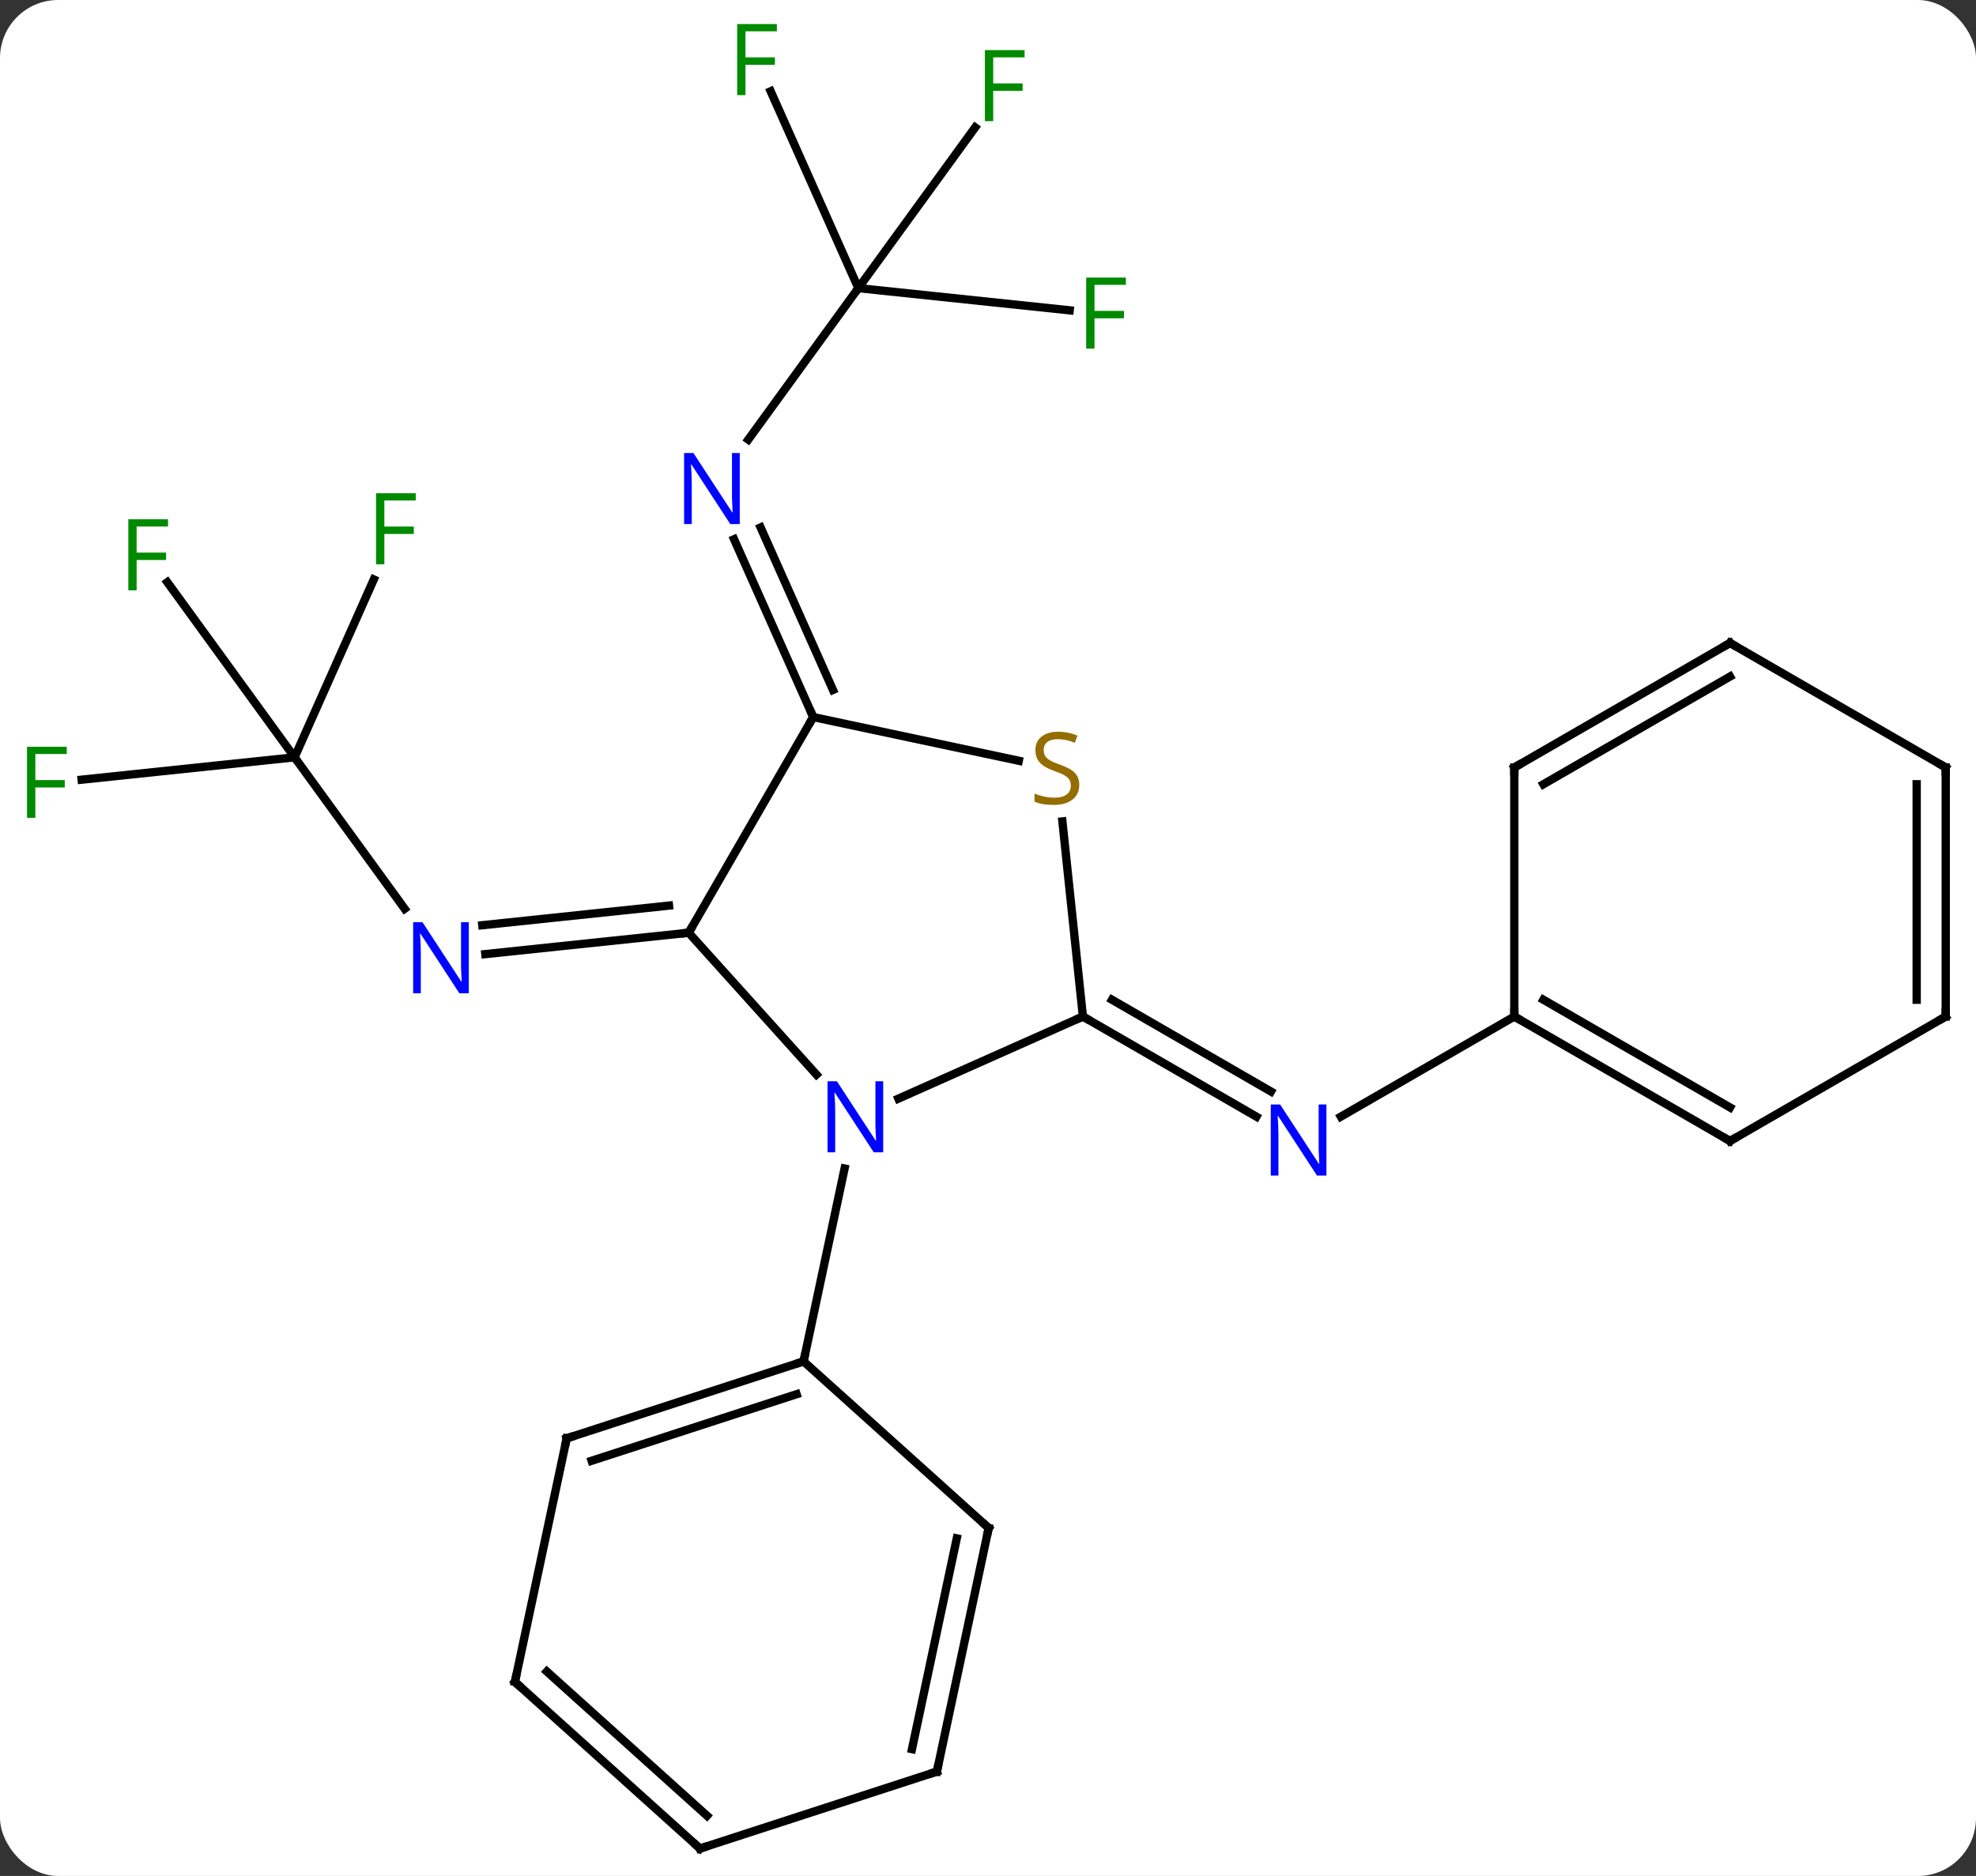 <svg width="238" viewBox="0 0 238 226" style="fill-opacity:1; color-rendering:auto; color-interpolation:auto; text-rendering:auto; stroke:black; stroke-linecap:square; stroke-miterlimit:10; shape-rendering:auto; stroke-opacity:1; fill:black; stroke-dasharray:none; font-weight:normal; stroke-width:1; font-family:'Open Sans'; font-style:normal; stroke-linejoin:miter; font-size:12; stroke-dashoffset:0; image-rendering:auto;" height="226" class="cas-substance-image" xmlns:xlink="http://www.w3.org/1999/xlink" xmlns="http://www.w3.org/2000/svg"><rect x="0" y="0" width="238" height="226" fill="#333333" stroke="none"/><svg class="cas-substance-single-component"><rect y="0" x="0" width="238" stroke="none" ry="7" rx="7" height="226" fill="white" class="cas-substance-group"/><svg y="0" x="0" width="238" viewBox="0 0 238 226" style="fill:black;" height="226" class="cas-substance-single-component-image"><svg><g><g transform="translate(120,115)" style="text-rendering:geometricPrecision; color-rendering:optimizeQuality; color-interpolation:linearRGB; stroke-linecap:butt; image-rendering:optimizeQuality;"><line y2="-23.766" y1="-5.52" x2="-84.519" x1="-71.262" style="fill:none;"/><line y2="-2.631" y1="-0.057" x2="-37.05" x1="-61.544" style="fill:none;"/><line y2="-5.901" y1="-3.538" x2="-39.425" x1="-61.91" style="fill:none;"/><line y2="-21.071" y1="-23.766" x2="-110.166" x1="-84.519" style="fill:none;"/><line y2="-44.861" y1="-23.766" x2="-99.846" x1="-84.519" style="fill:none;"/><line y2="-45.191" y1="-23.766" x2="-74.979" x1="-84.519" style="fill:none;"/><line y2="7.461" y1="19.526" x2="10.431" x1="31.327" style="fill:none;"/><line y2="5.44" y1="16.495" x2="13.931" x1="33.077" style="fill:none;"/><line y2="7.461" y1="19.526" x2="62.394" x1="41.495" style="fill:none;"/><line y2="-80.289" y1="-62.043" x2="-16.617" x1="-29.874" style="fill:none;"/><line y2="-28.614" y1="-50.036" x2="-22.05" x1="-31.587" style="fill:none;"/><line y2="-31.884" y1="-51.459" x2="-19.674" x1="-28.39" style="fill:none;"/><line y2="-77.614" y1="-80.289" x2="8.838" x1="-16.617" style="fill:none;"/><line y2="-99.651" y1="-80.289" x2="-2.549" x1="-16.617" style="fill:none;"/><line y2="-104.004" y1="-80.289" x2="-27.177" x1="-16.617" style="fill:none;"/><line y2="-2.631" y1="14.454" x2="-37.05" x1="-21.664" style="fill:none;"/><line y2="7.461" y1="17.356" x2="10.431" x1="-11.795" style="fill:none;"/><line y2="49.008" y1="25.774" x2="-23.214" x1="-18.274" style="fill:none;"/><line y2="-28.614" y1="-2.631" x2="-22.05" x1="-37.05" style="fill:none;"/><line y2="-16.041" y1="7.461" x2="7.961" x1="10.431" style="fill:none;"/><line y2="-23.35" y1="-28.614" x2="2.706" x1="-22.05" style="fill:none;"/><line y2="58.278" y1="49.008" x2="-51.744" x1="-23.214" style="fill:none;"/><line y2="60.982" y1="52.961" x2="-48.741" x1="-24.054" style="fill:none;"/><line y2="69.081" y1="49.008" x2="-0.918" x1="-23.214" style="fill:none;"/><line y2="87.621" y1="58.278" x2="-57.981" x1="-51.744" style="fill:none;"/><line y2="98.424" y1="69.081" x2="-7.155" x1="-0.918" style="fill:none;"/><line y2="95.72" y1="70.33" x2="-10.158" x1="-4.762" style="fill:none;"/><line y2="107.697" y1="87.621" x2="-35.688" x1="-57.981" style="fill:none;"/><line y2="103.744" y1="86.372" x2="-34.847" x1="-54.137" style="fill:none;"/><line y2="107.697" y1="98.424" x2="-35.688" x1="-7.155" style="fill:none;"/><line y2="22.461" y1="7.461" x2="88.374" x1="62.394" style="fill:none;"/><line y2="18.419" y1="5.44" x2="88.374" x1="65.894" style="fill:none;"/><line y2="-22.539" y1="7.461" x2="62.394" x1="62.394" style="fill:none;"/><line y2="7.461" y1="22.461" x2="114.354" x1="88.374" style="fill:none;"/><line y2="-37.539" y1="-22.539" x2="88.374" x1="62.394" style="fill:none;"/><line y2="-33.498" y1="-20.518" x2="88.374" x1="65.894" style="fill:none;"/><line y2="-22.539" y1="7.461" x2="114.354" x1="114.354" style="fill:none;"/><line y2="-20.518" y1="5.44" x2="110.854" x1="110.854" style="fill:none;"/><line y2="-22.539" y1="-37.539" x2="114.354" x1="88.374" style="fill:none;"/></g><g transform="translate(120,115)" style="fill:rgb(0,5,255); text-rendering:geometricPrecision; color-rendering:optimizeQuality; image-rendering:optimizeQuality; font-family:'Open Sans'; stroke:rgb(0,5,255); color-interpolation:linearRGB;"><path style="stroke:none;" d="M-63.533 4.66 L-64.674 4.66 L-69.362 -2.527 L-69.408 -2.527 Q-69.315 -1.262 -69.315 -0.215 L-69.315 4.66 L-70.237 4.66 L-70.237 -3.902 L-69.112 -3.902 L-64.44 3.254 L-64.393 3.254 Q-64.393 3.098 -64.44 2.238 Q-64.487 1.379 -64.471 1.004 L-64.471 -3.902 L-63.533 -3.902 L-63.533 4.66 Z"/><path style="fill:rgb(0,138,0); stroke:none;" d="M-115.745 -16.475 L-116.745 -16.475 L-116.745 -25.037 L-111.963 -25.037 L-111.963 -24.162 L-115.745 -24.162 L-115.745 -21.022 L-112.198 -21.022 L-112.198 -20.131 L-115.745 -20.131 L-115.745 -16.475 Z"/><path style="fill:rgb(0,138,0); stroke:none;" d="M-103.544 -43.88 L-104.544 -43.88 L-104.544 -52.442 L-99.762 -52.442 L-99.762 -51.567 L-103.544 -51.567 L-103.544 -48.427 L-99.997 -48.427 L-99.997 -47.536 L-103.544 -47.536 L-103.544 -43.88 Z"/><path style="fill:rgb(0,138,0); stroke:none;" d="M-73.706 -47.018 L-74.706 -47.018 L-74.706 -55.58 L-69.924 -55.58 L-69.924 -54.705 L-73.706 -54.705 L-73.706 -51.565 L-70.159 -51.565 L-70.159 -50.674 L-73.706 -50.674 L-73.706 -47.018 Z"/><path style="stroke:none;" d="M39.763 26.617 L38.622 26.617 L33.934 19.43 L33.888 19.43 Q33.981 20.695 33.981 21.742 L33.981 26.617 L33.059 26.617 L33.059 18.055 L34.184 18.055 L38.856 25.211 L38.903 25.211 Q38.903 25.055 38.856 24.195 Q38.809 23.336 38.825 22.961 L38.825 18.055 L39.763 18.055 L39.763 26.617 Z"/><path style="stroke:none;" d="M-30.899 -51.863 L-32.04 -51.863 L-36.728 -59.05 L-36.774 -59.05 Q-36.681 -57.785 -36.681 -56.738 L-36.681 -51.863 L-37.603 -51.863 L-37.603 -60.425 L-36.478 -60.425 L-31.806 -53.269 L-31.759 -53.269 Q-31.759 -53.425 -31.806 -54.285 Q-31.853 -55.144 -31.837 -55.519 L-31.837 -60.425 L-30.899 -60.425 L-30.899 -51.863 Z"/><path style="fill:rgb(0,138,0); stroke:none;" d="M11.827 -72.998 L10.827 -72.998 L10.827 -81.56 L15.609 -81.56 L15.609 -80.685 L11.827 -80.685 L11.827 -77.545 L15.374 -77.545 L15.374 -76.654 L11.827 -76.654 L11.827 -72.998 Z"/><path style="fill:rgb(0,138,0); stroke:none;" d="M-0.374 -100.403 L-1.374 -100.403 L-1.374 -108.965 L3.408 -108.965 L3.408 -108.09 L-0.374 -108.09 L-0.374 -104.95 L3.173 -104.95 L3.173 -104.059 L-0.374 -104.059 L-0.374 -100.403 Z"/><path style="fill:rgb(0,138,0); stroke:none;" d="M-30.212 -103.541 L-31.212 -103.541 L-31.212 -112.103 L-26.43 -112.103 L-26.43 -111.228 L-30.212 -111.228 L-30.212 -108.088 L-26.665 -108.088 L-26.665 -107.197 L-30.212 -107.197 L-30.212 -103.541 Z"/><path style="stroke:none;" d="M-13.622 23.818 L-14.763 23.818 L-19.451 16.631 L-19.497 16.631 Q-19.404 17.896 -19.404 18.943 L-19.404 23.818 L-20.326 23.818 L-20.326 15.256 L-19.201 15.256 L-14.529 22.412 L-14.482 22.412 Q-14.482 22.256 -14.529 21.396 Q-14.576 20.537 -14.56 20.162 L-14.56 15.256 L-13.622 15.256 L-13.622 23.818 Z"/></g><g transform="translate(120,115)" style="stroke-linecap:butt; text-rendering:geometricPrecision; color-rendering:optimizeQuality; image-rendering:optimizeQuality; font-family:'Open Sans'; color-interpolation:linearRGB; stroke-miterlimit:5;"><path style="fill:none;" d="M-37.547 -2.579 L-37.05 -2.631 L-36.8 -3.064"/><path style="fill:none;" d="M10.864 7.711 L10.431 7.461 L9.974 7.664"/><path style="fill:none;" d="M-22.253 -29.071 L-22.05 -28.614 L-22.3 -28.181"/><path style="fill:rgb(148,108,0); stroke:none;" d="M9.991 -20.436 Q9.991 -19.311 9.171 -18.671 Q8.351 -18.03 6.944 -18.03 Q5.413 -18.03 4.601 -18.436 L4.601 -19.39 Q5.132 -19.171 5.749 -19.038 Q6.366 -18.905 6.976 -18.905 Q7.976 -18.905 8.476 -19.288 Q8.976 -19.671 8.976 -20.343 Q8.976 -20.78 8.796 -21.069 Q8.616 -21.358 8.202 -21.601 Q7.788 -21.843 6.929 -22.14 Q5.741 -22.561 5.226 -23.147 Q4.71 -23.733 4.71 -24.686 Q4.71 -25.671 5.452 -26.257 Q6.194 -26.843 7.429 -26.843 Q8.694 -26.843 9.773 -26.374 L9.46 -25.515 Q8.398 -25.952 7.398 -25.952 Q6.601 -25.952 6.155 -25.616 Q5.71 -25.28 5.71 -24.671 Q5.71 -24.233 5.874 -23.944 Q6.038 -23.655 6.429 -23.421 Q6.819 -23.186 7.632 -22.89 Q8.976 -22.421 9.483 -21.866 Q9.991 -21.311 9.991 -20.436 Z"/><path style="fill:none;" d="M-23.689 49.163 L-23.214 49.008 L-23.11 48.519"/><path style="fill:none;" d="M-51.269 58.123 L-51.744 58.278 L-51.848 58.767"/><path style="fill:none;" d="M-1.29 68.746 L-0.918 69.081 L-1.022 69.57"/><path style="fill:none;" d="M-57.877 87.132 L-57.981 87.621 L-57.609 87.956"/><path style="fill:none;" d="M-7.051 97.935 L-7.155 98.424 L-7.63 98.579"/><path style="fill:none;" d="M-36.059 107.362 L-35.688 107.697 L-35.212 107.543"/><path style="fill:none;" d="M62.827 7.711 L62.394 7.461 L62.394 6.961"/><path style="fill:none;" d="M87.941 22.211 L88.374 22.461 L88.807 22.211"/><path style="fill:none;" d="M62.394 -22.039 L62.394 -22.539 L62.827 -22.789"/><path style="fill:none;" d="M113.921 7.711 L114.354 7.461 L114.354 6.961"/><path style="fill:none;" d="M87.941 -37.289 L88.374 -37.539 L88.807 -37.289"/><path style="fill:none;" d="M114.354 -22.039 L114.354 -22.539 L113.921 -22.789"/></g></g></svg></svg></svg></svg>